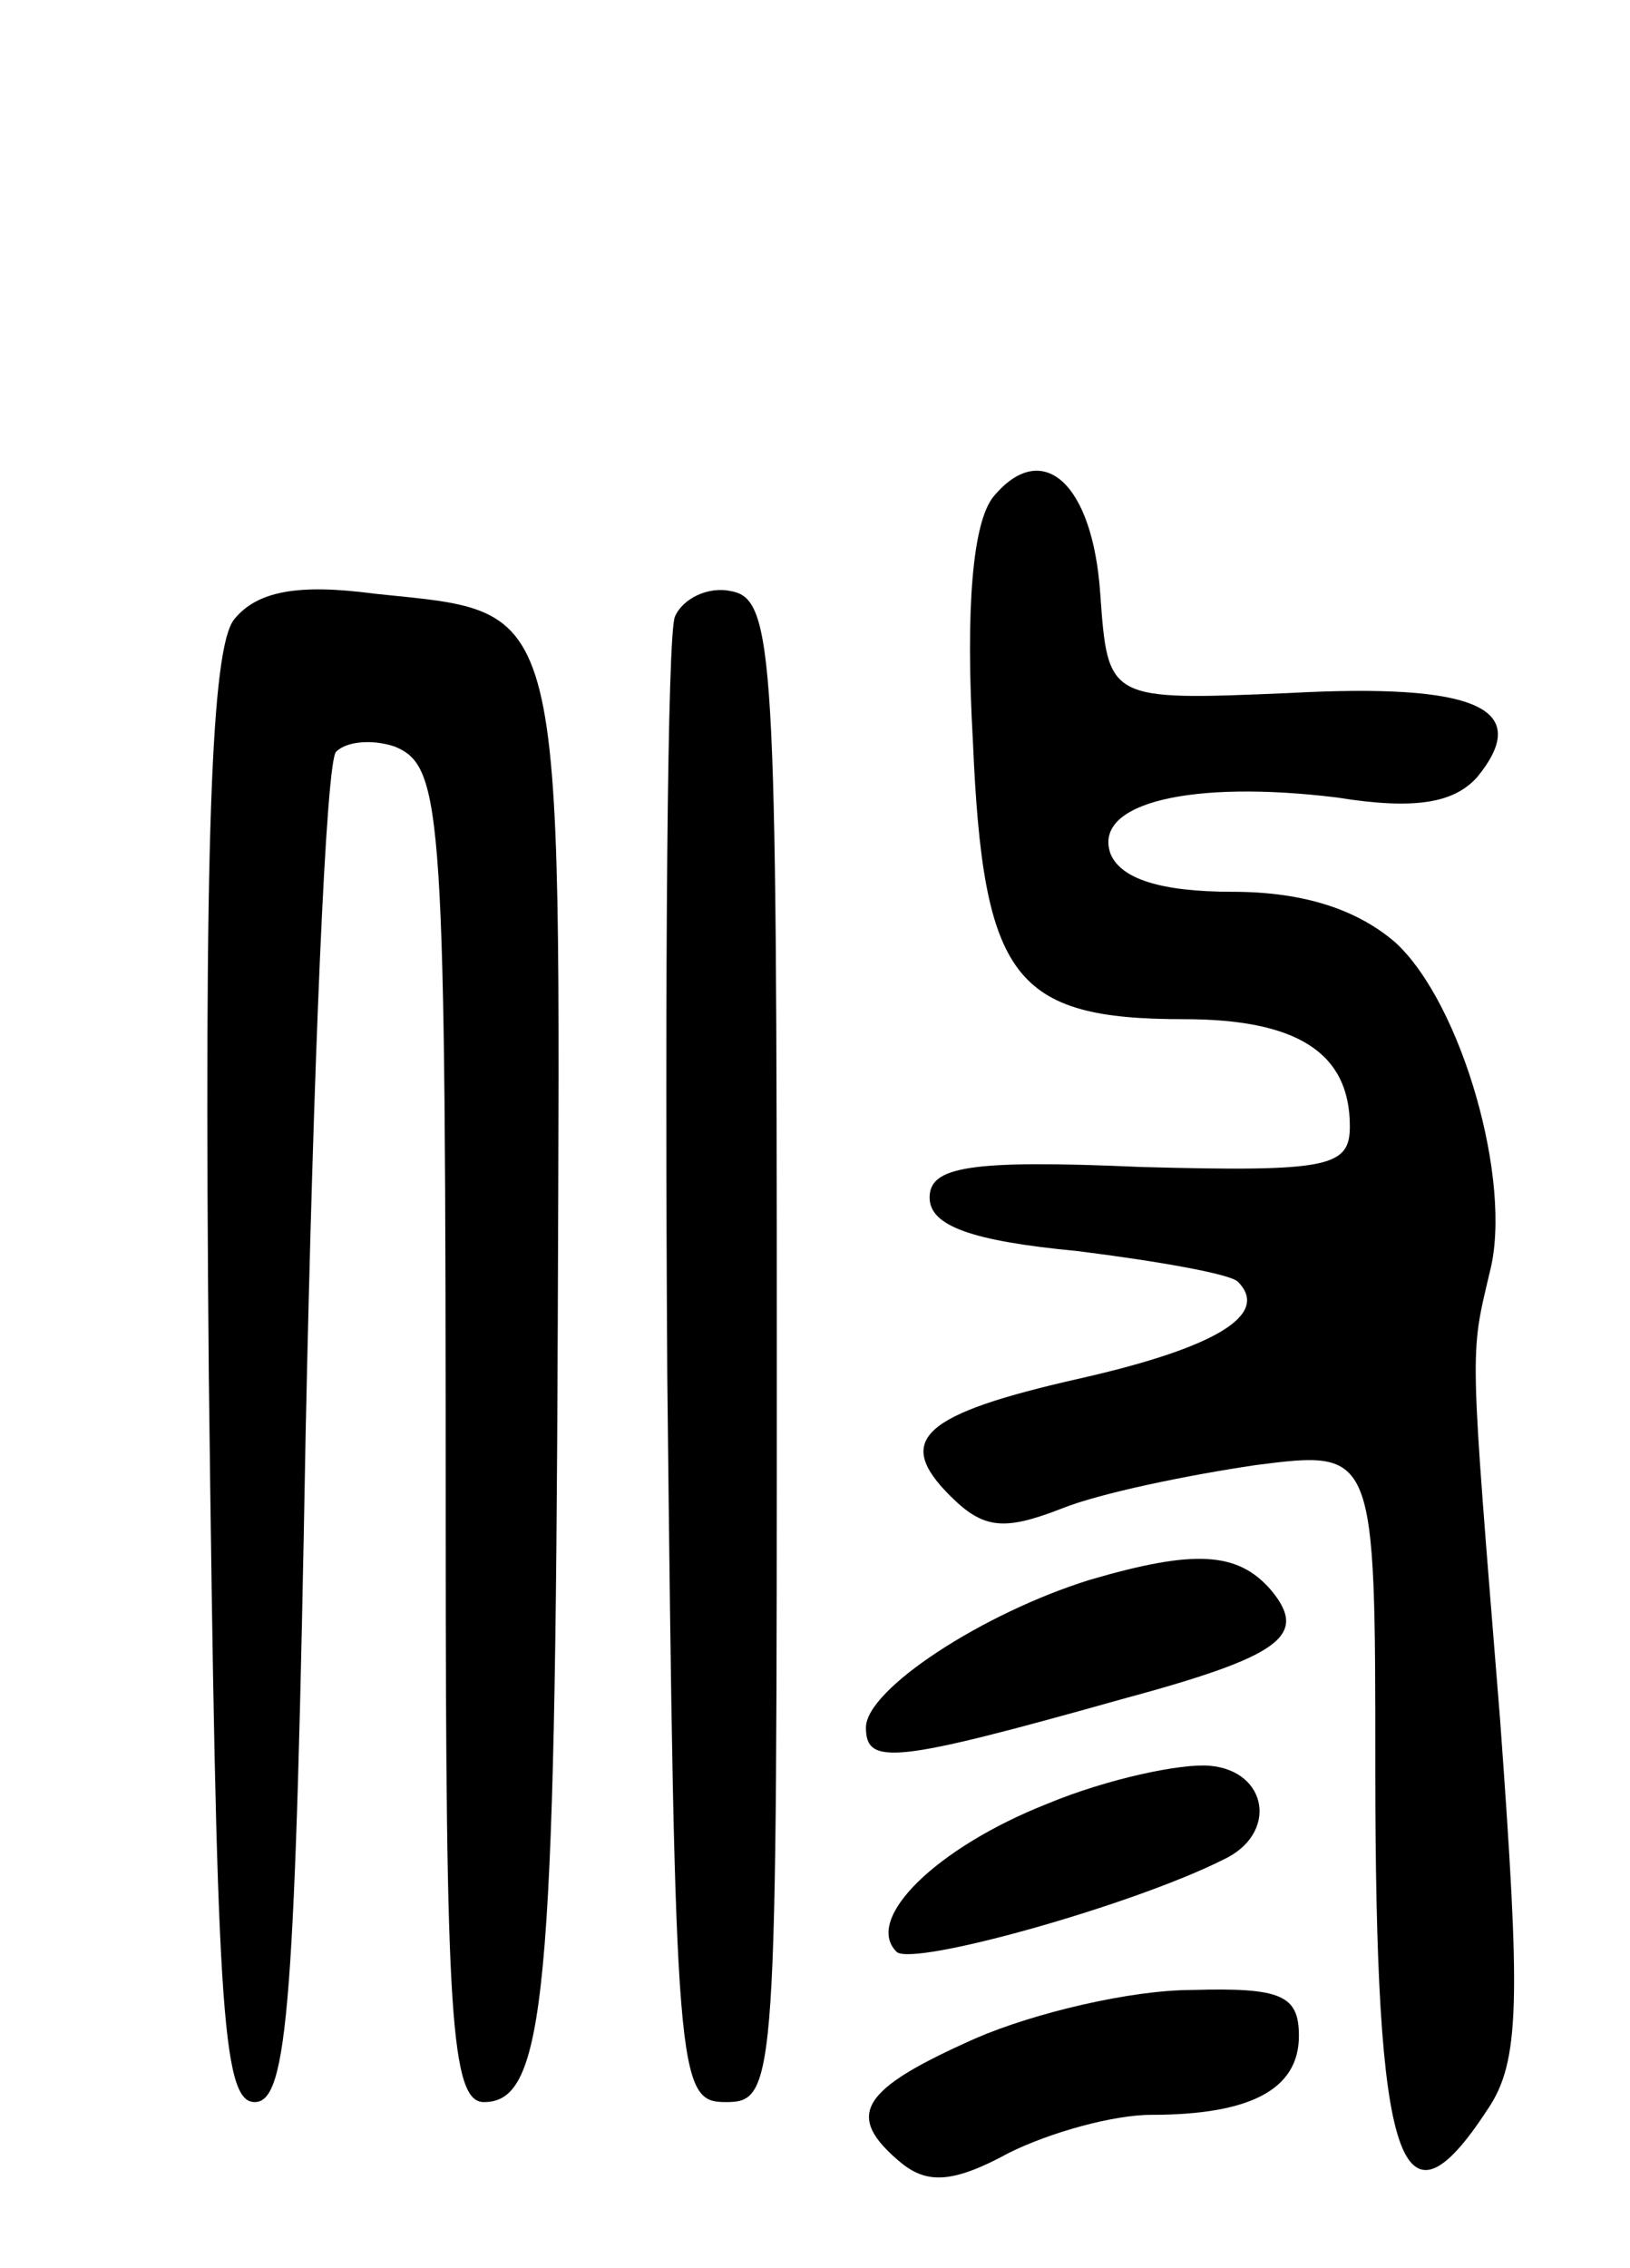 <svg version="1.0" xmlns="http://www.w3.org/2000/svg"
 width="64pt" height="89pt" viewBox="0 0 64 89"
 preserveAspectRatio="xMidYMid meet">
<g transform="translate(0,89) scale(0.1,-0.1)"
fill="#000000" stroke="none">
<path d="M390 695 c-8 -10 -11 -43 -8 -96 4 -93 16 -109 83 -109 44 0 65 -13
65 -42 0 -16 -8 -18 -82 -16 -68 3 -83 0 -83 -12 0 -11 16 -17 58 -21 32 -4
60 -9 63 -12 13 -13 -9 -26 -62 -38 -62 -14 -73 -24 -51 -46 13 -13 21 -14 44
-5 15 6 49 13 76 17 47 6 47 6 47 -119 0 -157 10 -186 44 -134 13 19 13 43 5
153 -12 149 -12 142 -4 176 9 35 -11 105 -37 129 -15 13 -36 20 -64 20 -28 0
-44 5 -48 15 -7 20 32 29 89 22 31 -5 46 -2 55 8 22 27 0 37 -74 33 -71 -3
-71 -3 -74 39 -3 44 -23 61 -42 38z"/>
<path d="M92 647 c-9 -11 -12 -85 -10 -298 3 -245 5 -284 18 -284 13 0 16 38
20 262 3 144 8 265 12 268 4 4 14 5 23 2 19 -8 20 -24 20 -307 0 -190 2 -225
15 -225 24 0 28 41 29 306 1 288 4 278 -72 286 -30 4 -46 1 -55 -10z"/>
<path d="M265 648 c-3 -7 -4 -141 -3 -298 3 -277 4 -285 23 -285 20 0 20 7 20
295 0 273 -1 295 -18 298 -9 2 -19 -3 -22 -10z"/>
<path d="M428 270 c-42 -13 -88 -43 -88 -58 0 -15 11 -14 100 11 63 17 74 25
59 43 -13 15 -30 16 -71 4z"/>
<path d="M411 182 c-43 -17 -72 -45 -59 -58 6 -6 92 18 128 36 22 10 18 35 -5
37 -11 1 -40 -5 -64 -15z"/>
<path d="M383 90 c-45 -20 -52 -30 -29 -49 10 -8 20 -8 42 4 16 8 41 15 56 15
39 0 58 10 58 31 0 16 -7 19 -42 18 -24 0 -62 -9 -85 -19z"/>
</g>
</svg>

